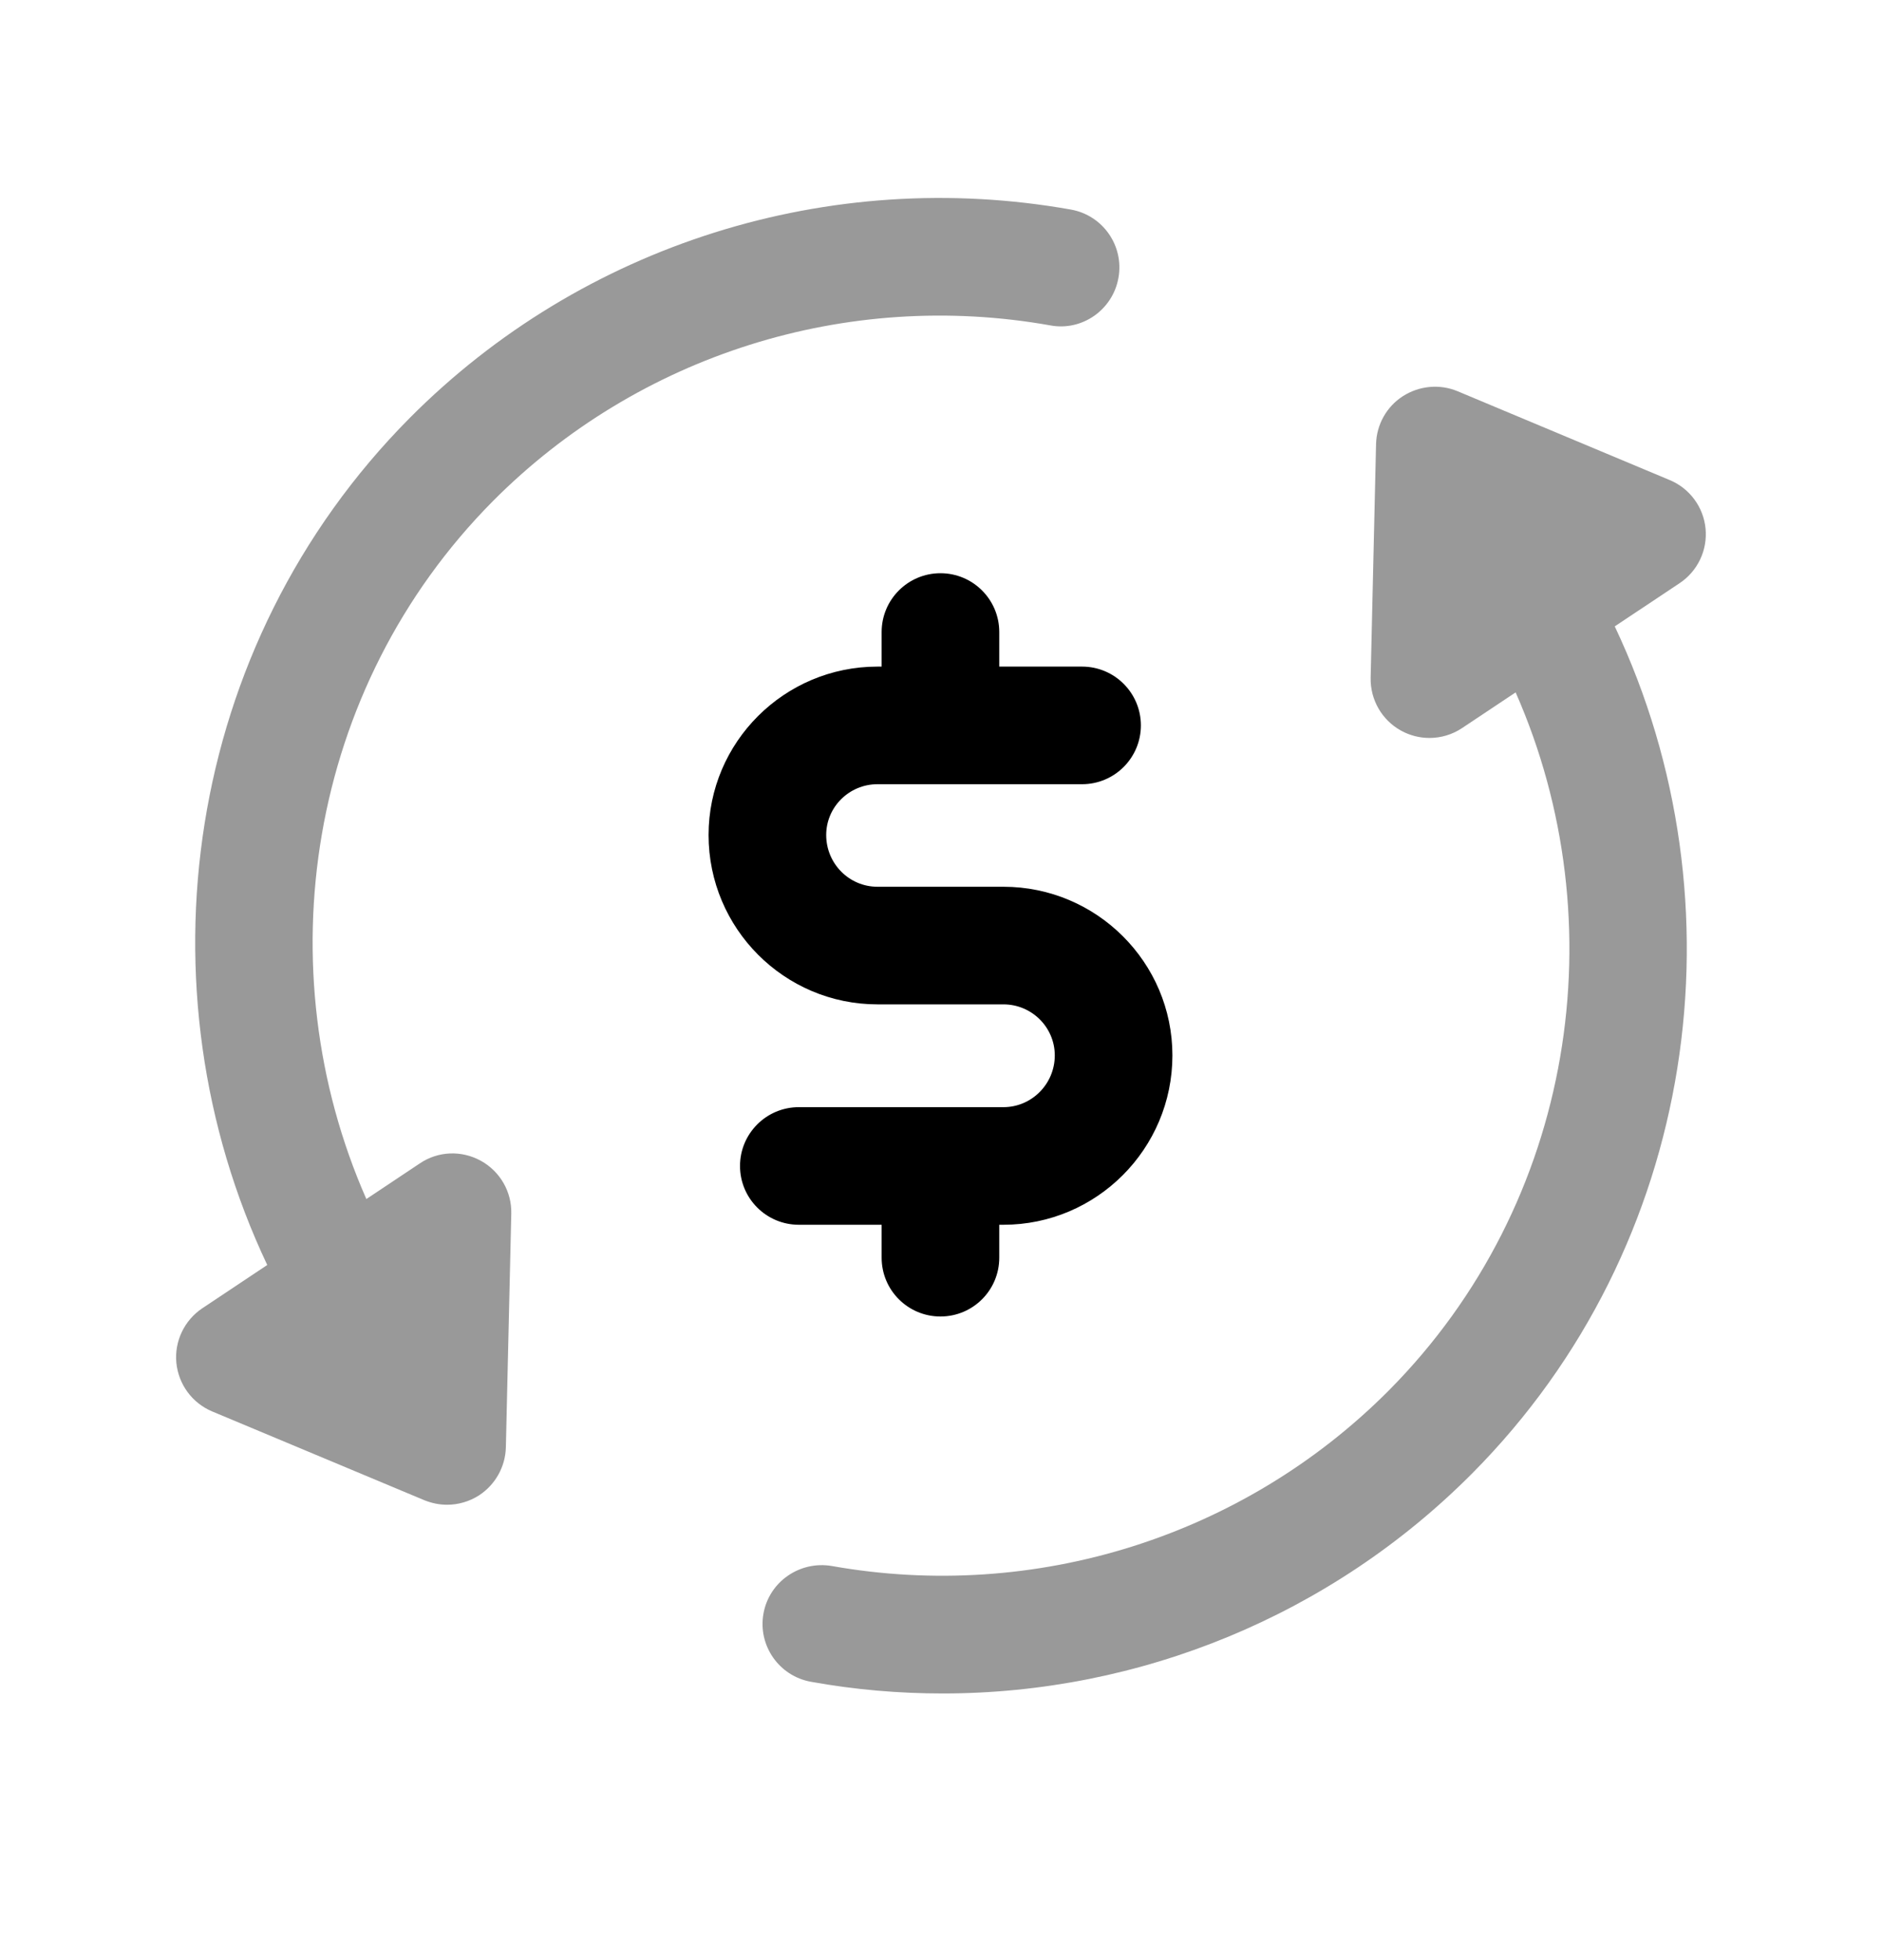 <svg width="24" height="25" viewBox="0 0 24 25" fill="none" xmlns="http://www.w3.org/2000/svg">
<g opacity="0.4">
<path fill-rule="evenodd" clip-rule="evenodd" d="M21.75 6.743C21.724 6.468 21.548 6.229 21.293 6.123L18.588 4.99C18.361 4.895 18.099 4.919 17.89 5.053C17.682 5.187 17.554 5.416 17.548 5.664L17.479 8.644C17.473 8.924 17.622 9.184 17.867 9.319C17.98 9.381 18.104 9.412 18.229 9.412C18.375 9.412 18.519 9.37 18.645 9.286L19.328 8.831C20.622 11.767 20.085 15.342 17.712 17.733C15.856 19.6 13.196 20.434 10.606 19.973C10.2 19.905 9.809 20.172 9.736 20.58C9.663 20.987 9.934 21.377 10.342 21.45C10.901 21.551 11.463 21.599 12.022 21.599C14.535 21.599 16.974 20.604 18.776 18.79C21.656 15.889 22.261 11.517 20.592 7.989L21.419 7.438C21.649 7.285 21.776 7.018 21.75 6.743Z" fill="black"/>
<path fill-rule="evenodd" clip-rule="evenodd" d="M6.132 14.805C5.885 14.669 5.587 14.681 5.354 14.838L4.672 15.293C3.379 12.357 3.915 8.781 6.287 6.39C8.142 4.525 10.798 3.688 13.393 4.15C13.799 4.227 14.191 3.951 14.263 3.543C14.336 3.136 14.065 2.746 13.657 2.673C10.576 2.125 7.424 3.117 5.223 5.333C2.344 8.235 1.739 12.607 3.408 16.134L2.58 16.686C2.35 16.84 2.223 17.108 2.249 17.381C2.276 17.657 2.451 17.895 2.706 18.002L5.411 19.134C5.505 19.172 5.603 19.192 5.701 19.192C5.844 19.192 5.986 19.151 6.109 19.072C6.317 18.936 6.445 18.707 6.451 18.459L6.52 15.479C6.527 15.2 6.377 14.94 6.132 14.805Z" fill="black"/>
</g>
<path fill-rule="evenodd" clip-rule="evenodd" d="M11.243 15.621V16.041C11.243 16.456 11.579 16.791 11.993 16.791C12.407 16.791 12.743 16.456 12.743 16.041V15.621H12.796C13.984 15.621 14.951 14.652 14.951 13.461C14.951 12.275 13.984 11.31 12.796 11.31H11.19C10.829 11.31 10.536 11.015 10.536 10.65C10.536 10.293 10.829 10.002 11.19 10.002H13.799C14.213 10.002 14.549 9.666 14.549 9.252C14.549 8.838 14.213 8.502 13.799 8.502H12.743V8.061C12.743 7.647 12.407 7.311 11.993 7.311C11.579 7.311 11.243 7.647 11.243 8.061V8.502H11.19C10.002 8.502 9.036 9.466 9.036 10.65C9.036 11.842 10.002 12.81 11.19 12.81H12.796C13.157 12.81 13.451 13.102 13.451 13.461C13.451 13.825 13.157 14.121 12.796 14.121H10.187C9.773 14.121 9.437 14.457 9.437 14.871C9.437 15.286 9.773 15.621 10.187 15.621H11.243Z" fill="black"/>
</svg>